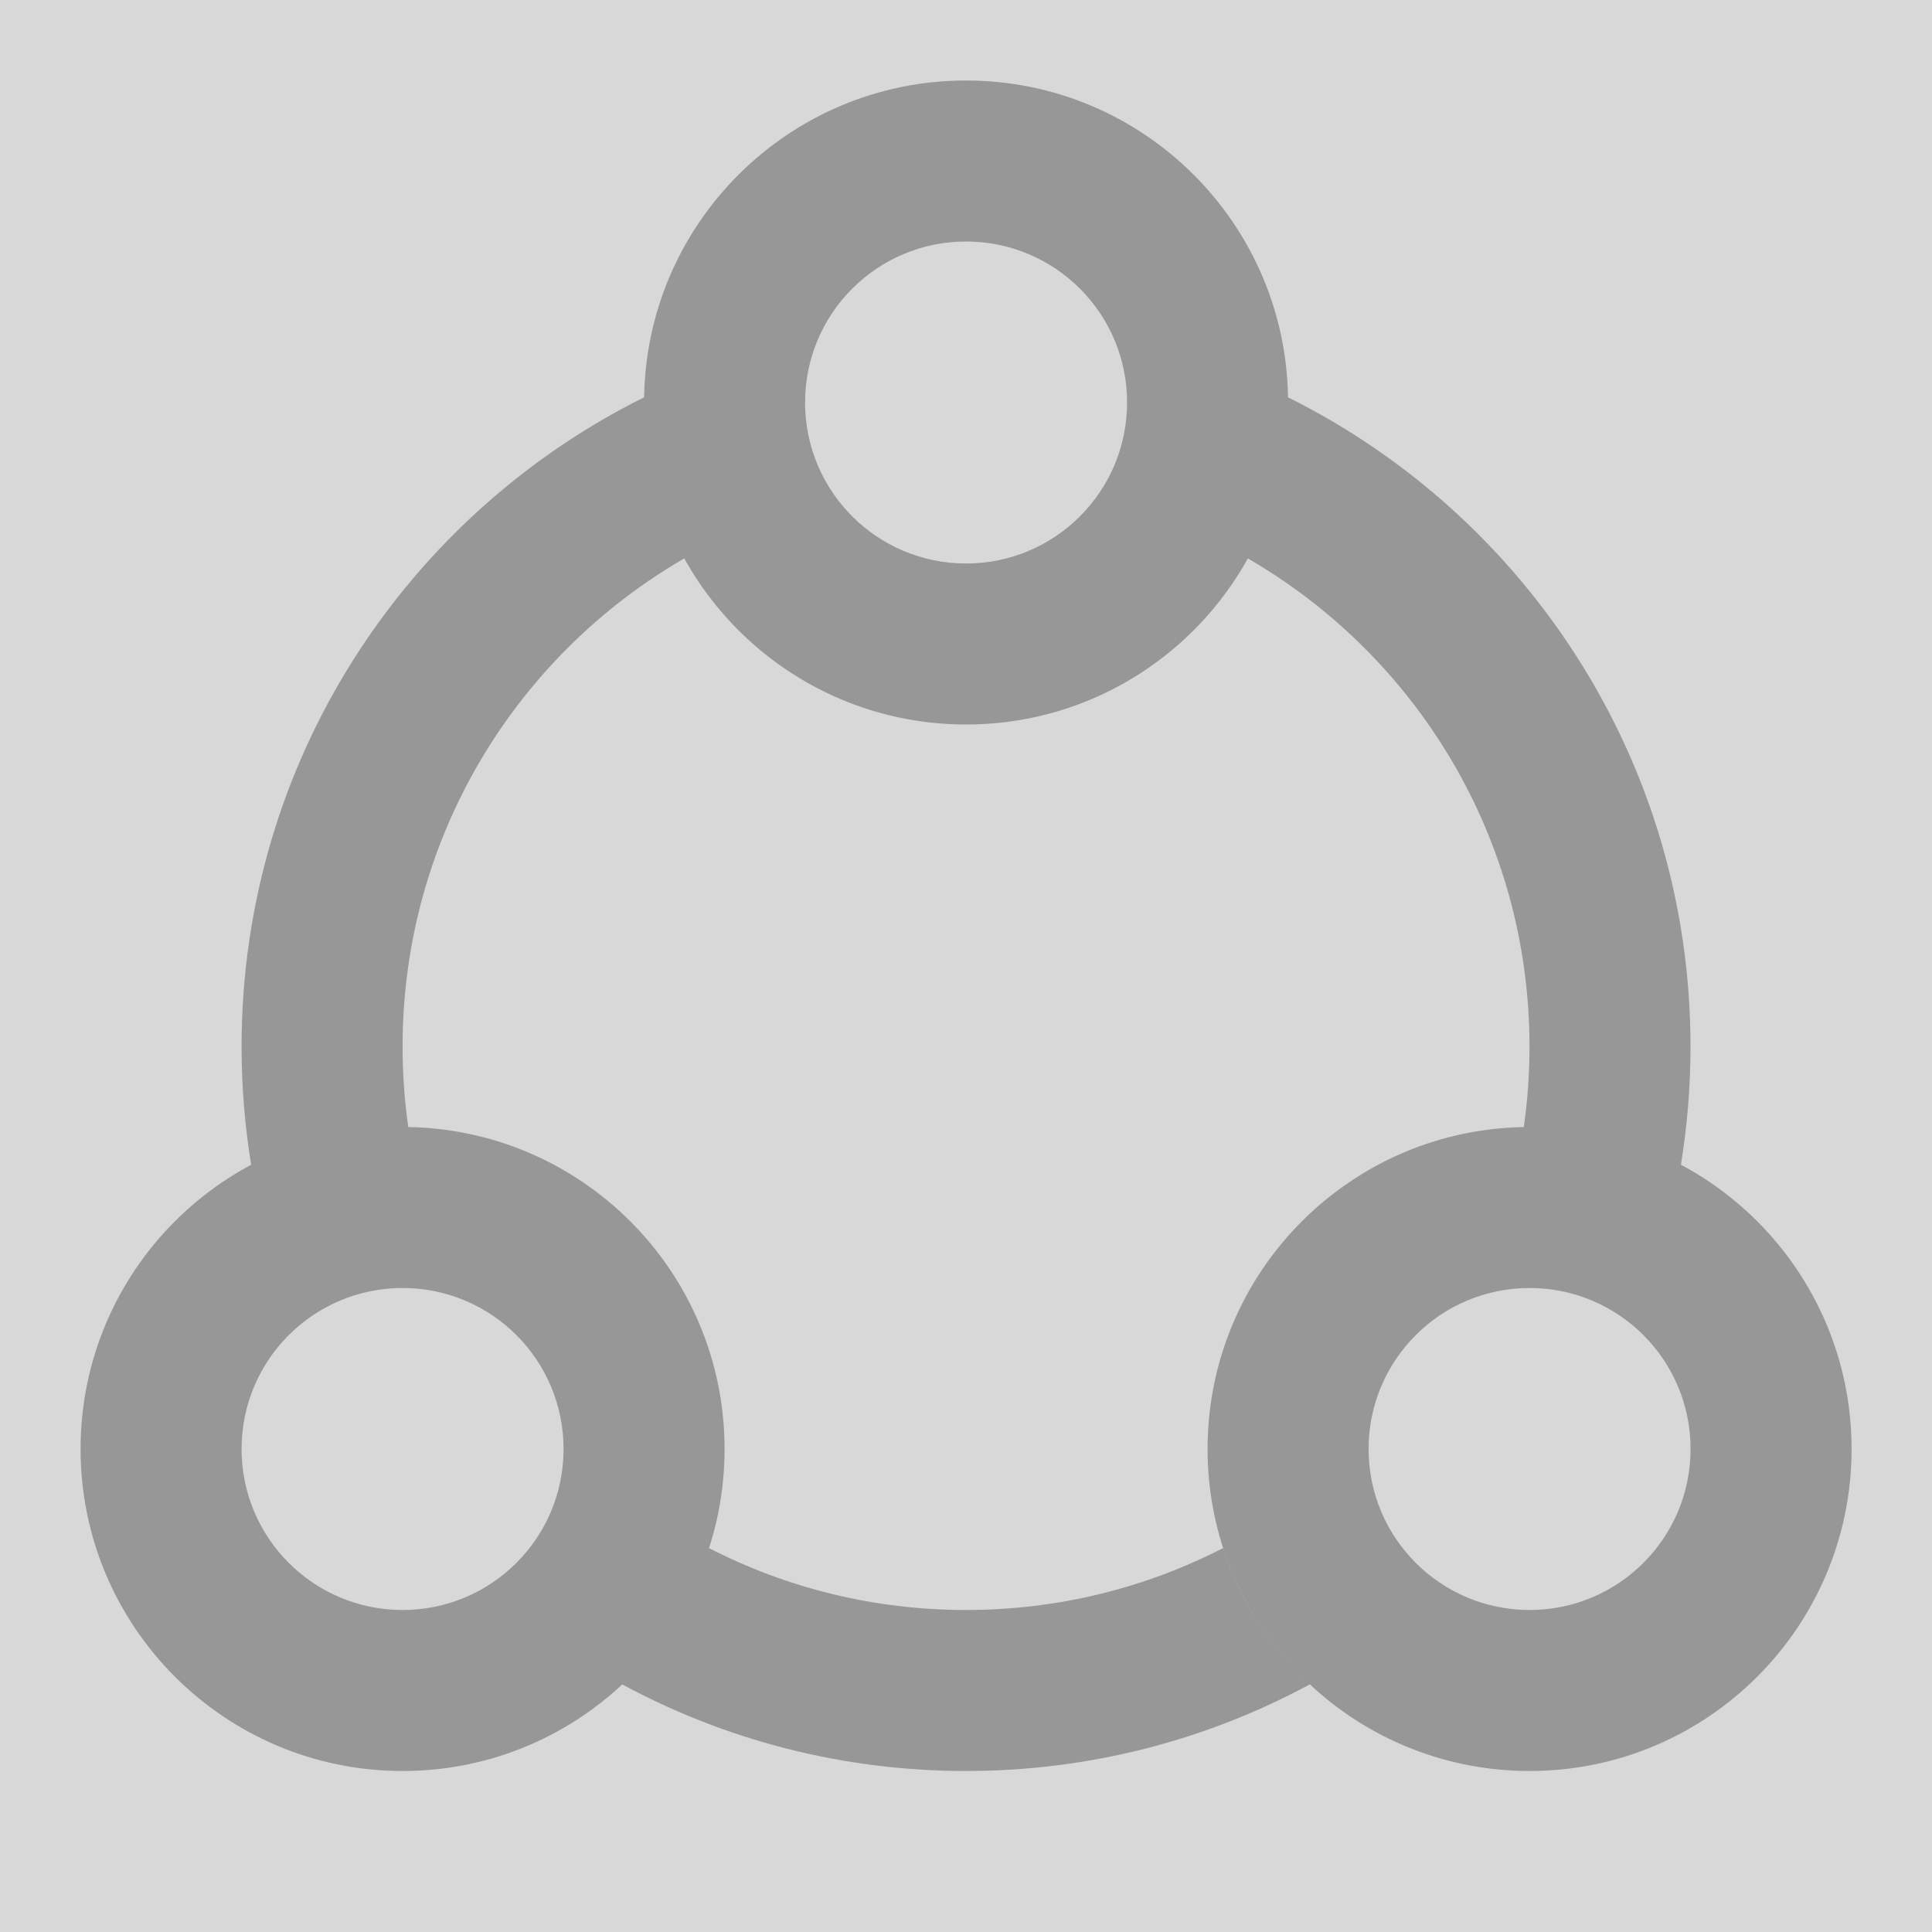 <svg height="24" viewBox="0 0 24 24" width="24" xmlns="http://www.w3.org/2000/svg">
  <g fill="none" fill-rule="evenodd">
    <path d="m0 0h24v24h-24z" fill="#d8d8d8"/>
    <path
      d="m16.271 20.924c-1.271.686-2.725 1.076-4.271 1.076s-3-.39-4.271-1.076c.491-.458.866-1.039 1.078-1.693.957.492 2.043.769 3.193.769s2.236-.277 3.193-.769c.211.654.587 1.235 1.078 1.693zm4.61-6.455c-.561-.299-1.201-.469-1.881-.469-.024 0-.047 0-.071.001.047-.327.071-.661.071-1.001 0-2.591-1.407-4.853-3.499-6.063.318-.574.499-1.234.499-1.937 0-.022-0-.043-.001-.065 2.964 1.473 5.001 4.531 5.001 8.065 0 .5-.041.991-.119 1.469zm-17.761 0c-.078-.478-.119-.969-.119-1.469 0-3.534 2.037-6.592 5.001-8.065-0.0.022-.001.043-.001.065 0 .703.181 1.363.499 1.937-2.092 1.21-3.499 3.472-3.499 6.063 0 .34.024.674.071 1.001-.024-0-.047-.001-.071-.001-.68 0-1.32.17-1.881.469zm8.881-5.469c-2.209 0-4-1.791-4-4s1.791-4 4-4 4 1.791 4 4-1.791 4-4 4zm0-2c1.105 0 2-.895 2-2s-.895-2-2-2-2 .895-2 2 .895 2 2 2zm-7 15c-2.209 0-4-1.791-4-4s1.791-4 4-4 4 1.791 4 4-1.791 4-4 4zm0-2c1.105 0 2-.895 2-2s-.895-2-2-2-2 .895-2 2 .895 2 2 2zm14 2c-2.209 0-4-1.791-4-4s1.791-4 4-4 4 1.791 4 4-1.791 4-4 4zm0-2c1.105 0 2-.895 2-2s-.895-2-2-2-2 .895-2 2 .895 2 2 2z"
      fill="#979797" fill-rule="nonzero"/>
  </g>
</svg>

